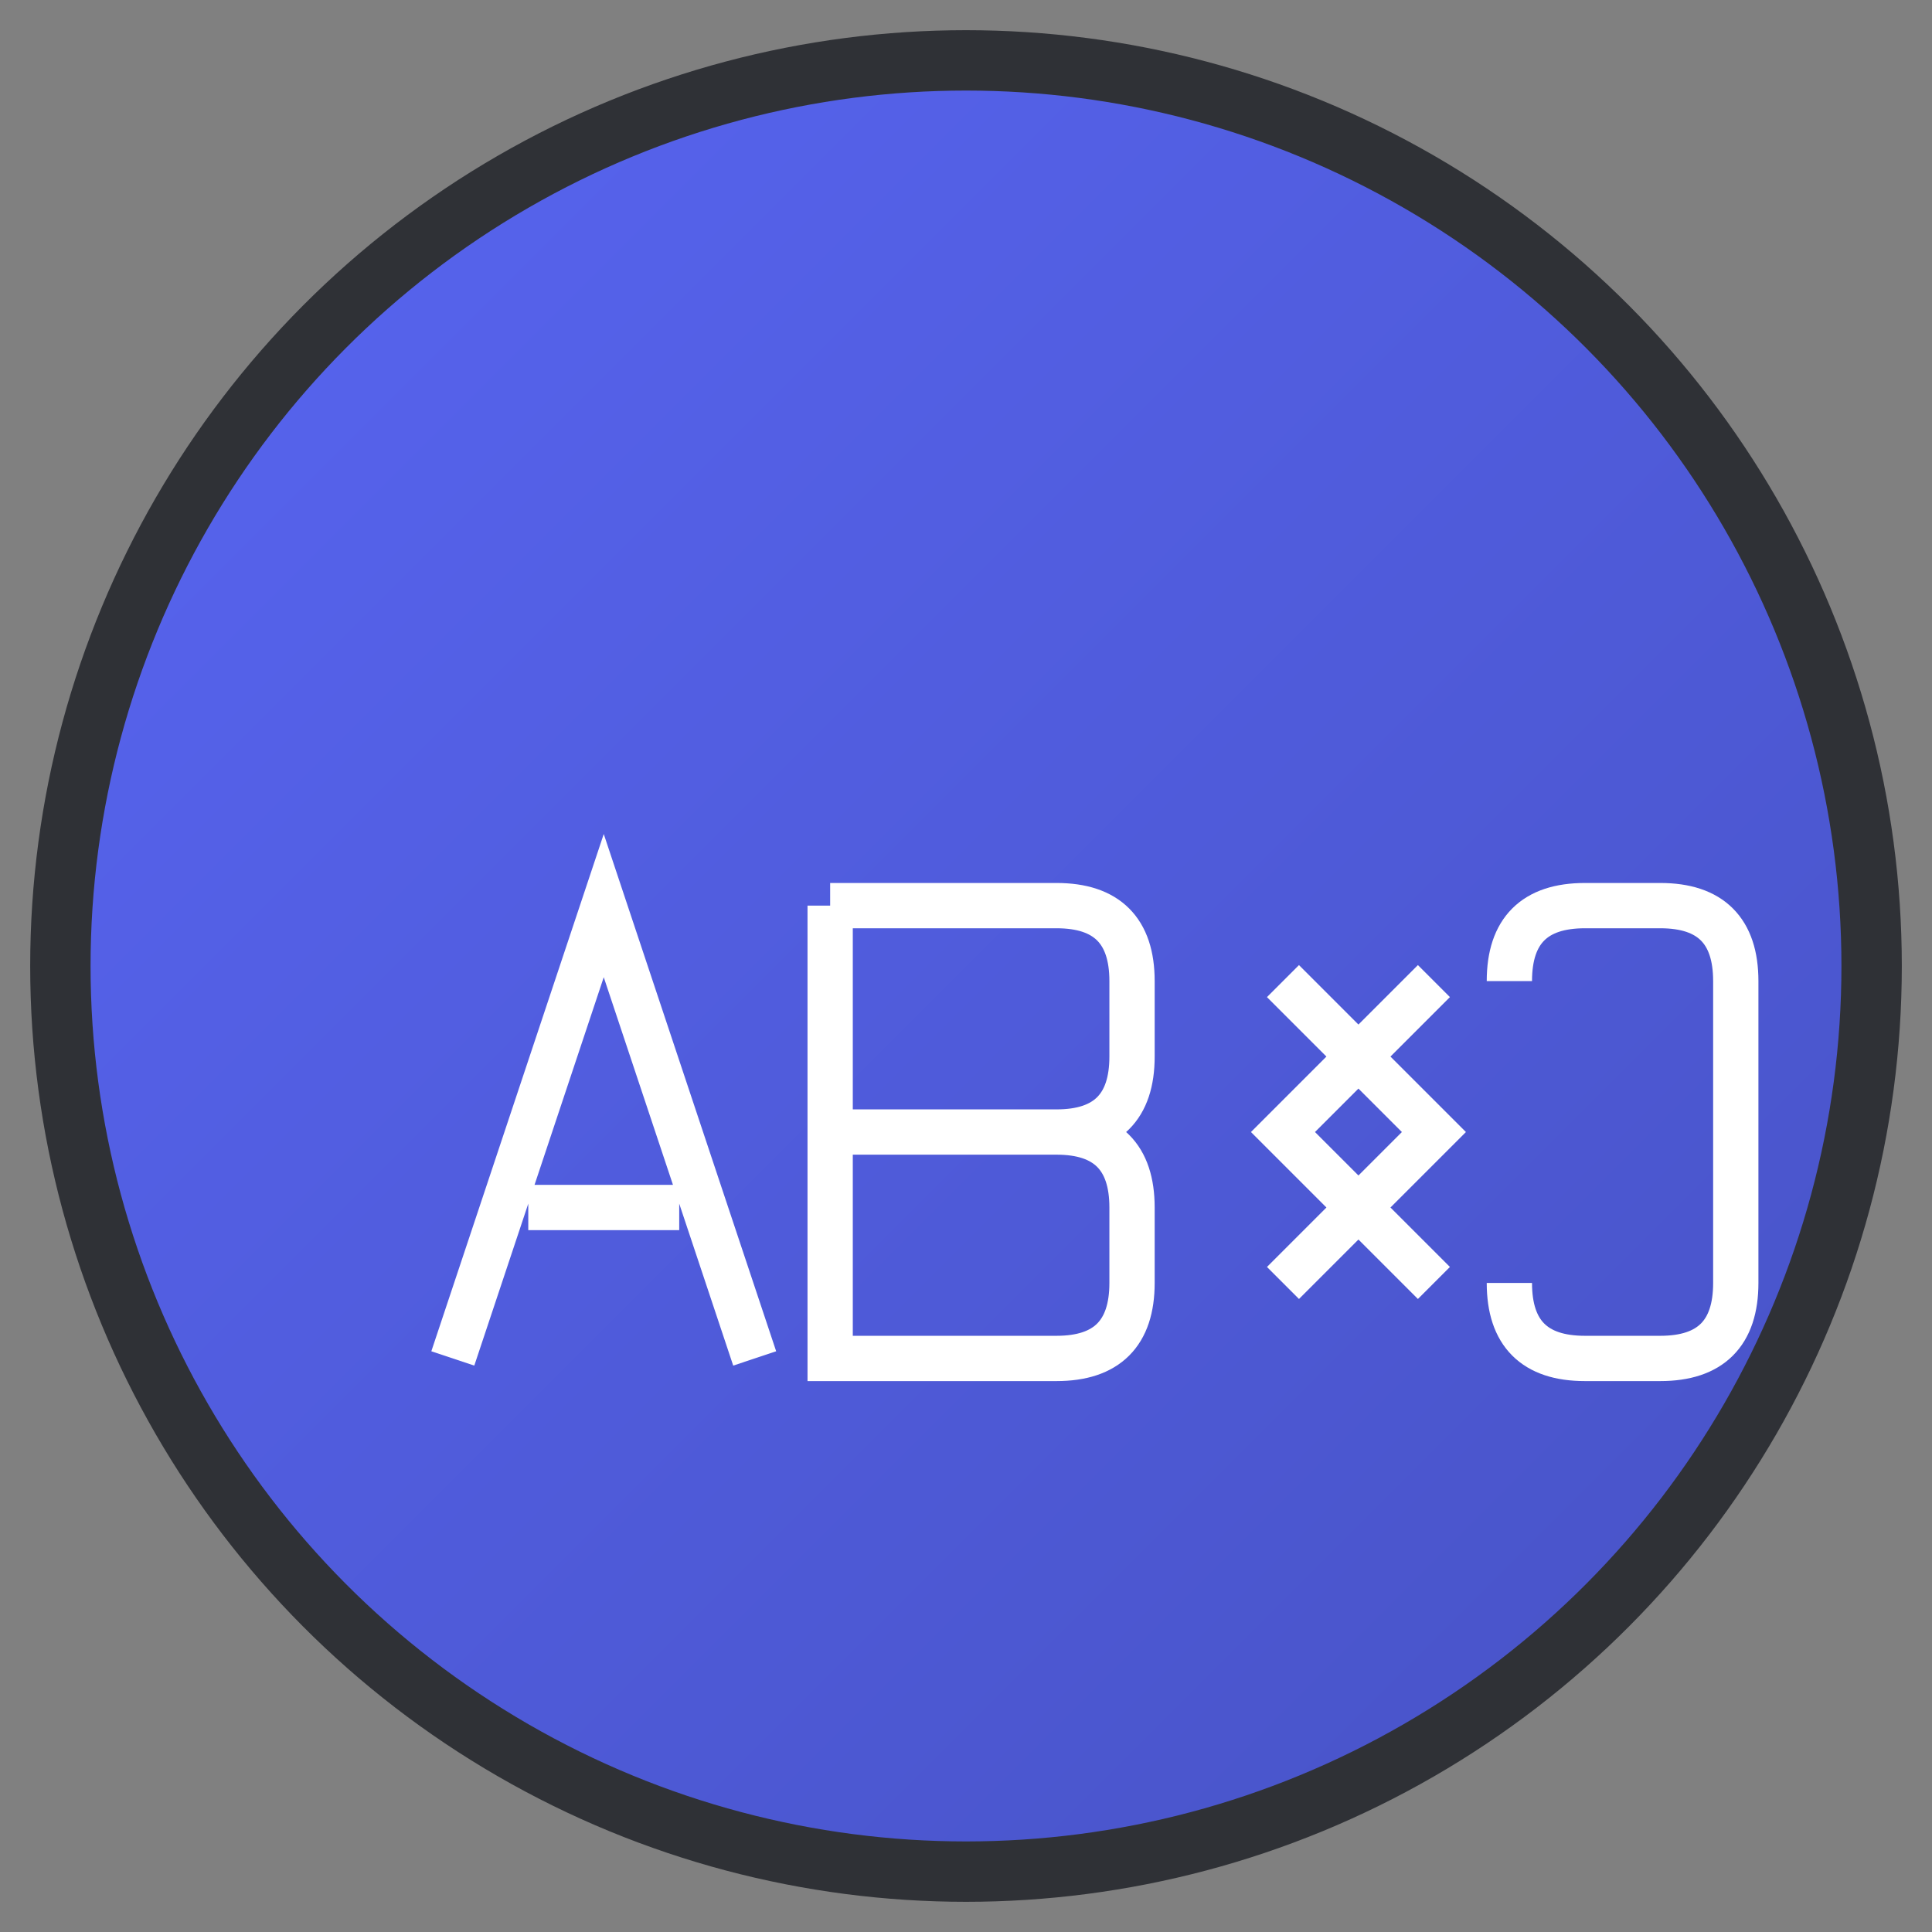 <svg width="128" height="128" viewBox="0 0 128 128" xmlns="http://www.w3.org/2000/svg">
  <rect x="0" y="0" width="128" height="128" fill="#808080" stroke="none"/>
  <defs>
    <linearGradient id="grad" x1="0%" y1="0%" x2="100%" y2="100%">
      <stop offset="0%" style="stop-color:#5865f2;stop-opacity:1" />
      <stop offset="100%" style="stop-color:#4752c4;stop-opacity:1" />
    </linearGradient>
  </defs>
  
  <!-- Background circle -->
  <circle cx="64" cy="64" r="60" fill="url(#grad)" stroke="#2f3136" stroke-width="4"/>
  
  <!-- Translation icon -->
  <g fill="white">
    <!-- Letter A -->
    <path d="M 30 90 L 40 60 L 50 90 M 35 80 L 45 80" stroke="white" stroke-width="3" fill="none"/>
    
    <!-- Letter B -->
    <path d="M 55 60 L 55 90 L 70 90 Q 75 90 75 85 L 75 80 Q 75 75 70 75 L 55 75 M 55 60 L 70 60 Q 75 60 75 65 L 75 70 Q 75 75 70 75" stroke="white" stroke-width="3" fill="none"/>
    
    <!-- Translation arrows -->
    <path d="M 85 65 L 95 75 L 85 85 M 95 65 L 85 75 L 95 85" stroke="white" stroke-width="3" fill="none"/>
    
    <!-- Letter C -->
    <path d="M 100 65 Q 100 60 105 60 L 110 60 Q 115 60 115 65 L 115 85 Q 115 90 110 90 L 105 90 Q 100 90 100 85" stroke="white" stroke-width="3" fill="none"/>
  </g>
</svg> 